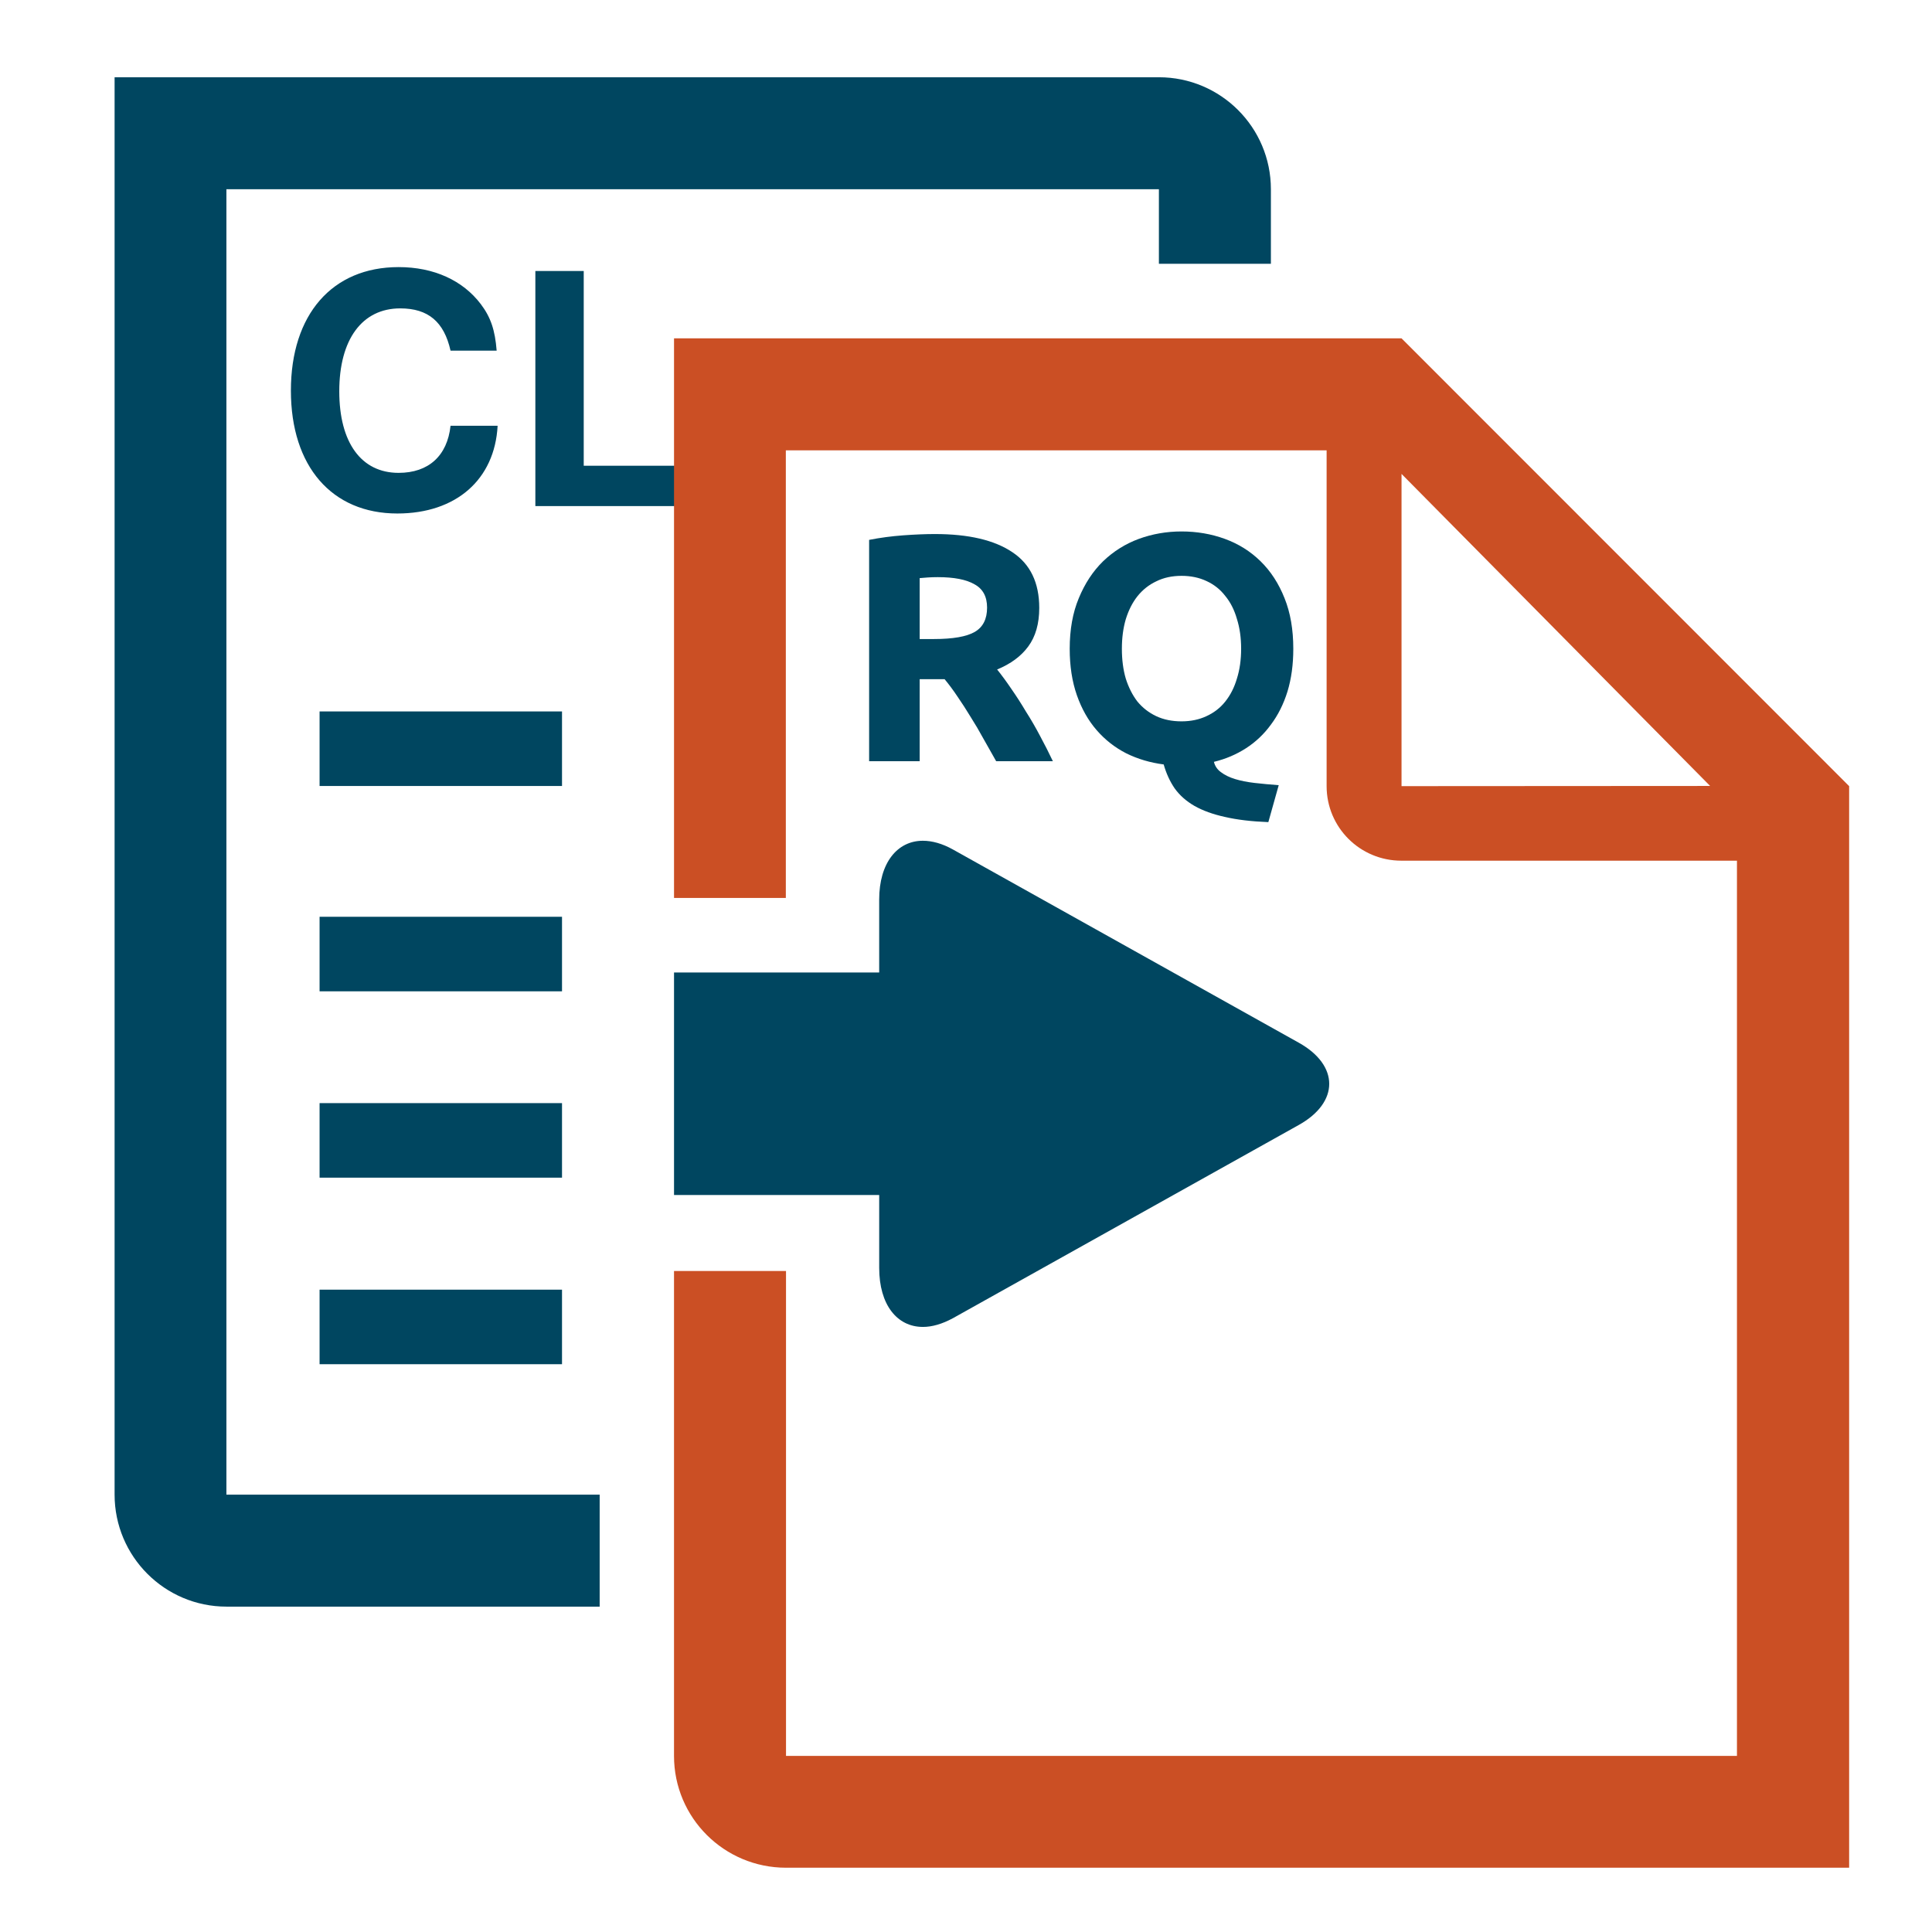 <?xml version="1.0" encoding="UTF-8" standalone="no"?>
<!-- Created with Inkscape (http://www.inkscape.org/) -->

<svg
   width="512"
   height="512"
   viewBox="0 0 135.467 135.467"
   version="1.1"
   id="svg8"
   inkscape:version="1.1.2 (0a00cf5339, 2022-02-04)"
   sodipodi:docname="object_module.svg"
   inkscape:export-filename="/home/john/WWW/dolibarr/htdocs/custom/orderfromsupplierordermulticompany/img/object_orderfromsupplierordermulticompany.png"
   inkscape:export-xdpi="3.0000002"
   inkscape:export-ydpi="3.0000002"
   xmlns:inkscape="http://www.inkscape.org/namespaces/inkscape"
   xmlns:sodipodi="http://sodipodi.sourceforge.net/DTD/sodipodi-0.dtd"
   xmlns="http://www.w3.org/2000/svg"
   xmlns:svg="http://www.w3.org/2000/svg"
   xmlns:rdf="http://www.w3.org/1999/02/22-rdf-syntax-ns#"
   xmlns:cc="http://creativecommons.org/ns#"
   xmlns:dc="http://purl.org/dc/elements/1.1/">
  <defs
     id="defs2" />
  <sodipodi:namedview
     id="base"
     pagecolor="#ffffff"
     bordercolor="#666666"
     borderopacity="1.0"
     inkscape:pageopacity="0.0"
     inkscape:pageshadow="2"
     inkscape:zoom="0.7"
     inkscape:cx="173.57143"
     inkscape:cy="187.85714"
     inkscape:document-units="mm"
     inkscape:current-layer="layer1"
     showgrid="true"
     units="px"
     inkscape:window-width="1920"
     inkscape:window-height="970"
     inkscape:window-x="1920"
     inkscape:window-y="27"
     inkscape:window-maximized="1"
     showguides="true"
     inkscape:guide-bbox="true"
     inkscape:pagecheckerboard="1">
    <inkscape:grid
       type="xygrid"
       id="grid834" />
    <sodipodi:guide
       position="35.719,54.24"
       orientation="0,1"
       id="guide926"
       inkscape:locked="false" />
    <sodipodi:guide
       position="54.24,43.656"
       orientation="1,0"
       id="guide928"
       inkscape:locked="false" />
  </sodipodi:namedview>
  <g
     inkscape:label="Calque 1"
     inkscape:groupmode="layer"
     id="layer1"
     transform="translate(0,-161.533)">
    <g
       aria-label="CL"
       transform="matrix(0.265,0,0,0.265,-60.098,84.426)"
       style="font-style:normal;font-weight:normal;font-size:40px;line-height:1.25;font-family:sans-serif;letter-spacing:0px;word-spacing:0px;fill:#004660;fill-opacity:1;stroke:none"
       id="flowRoot839">
      <g
         aria-label="RQ"
         id="text3323"
         style="font-size:85.741px;stroke-width:2.144">
        <path
           d="m 474.156,432.275 q 13.376,0 20.492,4.801 7.116,4.716 7.116,14.747 0,6.259 -2.915,10.203 -2.829,3.858 -8.231,6.088 1.801,2.229 3.773,5.144 1.972,2.829 3.858,6.002 1.972,3.087 3.773,6.516 1.801,3.344 3.344,6.602 h -15.005 q -1.629,-2.915 -3.344,-5.916 -1.629,-3.001 -3.43,-5.83 -1.715,-2.829 -3.43,-5.316 -1.715,-2.572 -3.43,-4.63 h -6.602 v 21.692 h -13.376 v -58.561 q 4.373,-0.857 9.003,-1.2 4.716,-0.343 8.403,-0.343 z m 0.772,11.404 q -1.458,0 -2.658,0.086 -1.115,0.086 -2.144,0.171 v 16.119 h 3.773 q 7.545,0 10.803,-1.886 3.258,-1.886 3.258,-6.431 0,-4.373 -3.344,-6.173 -3.258,-1.886 -9.689,-1.886 z"
           style="font-weight:bold;font-family:Ubuntu;-inkscape-font-specification:'Ubuntu Bold'"
           id="path30008" />
        <path
           d="m 523.628,462.627 q 0,4.373 1.029,7.888 1.115,3.515 3.087,6.088 2.058,2.486 4.973,3.858 2.915,1.372 6.688,1.372 3.687,0 6.602,-1.372 3.001,-1.372 4.973,-3.858 2.058,-2.572 3.087,-6.088 1.115,-3.515 1.115,-7.888 0,-4.373 -1.115,-7.888 -1.029,-3.601 -3.087,-6.088 -1.972,-2.572 -4.973,-3.944 -2.915,-1.372 -6.602,-1.372 -3.773,0 -6.688,1.458 -2.915,1.372 -4.973,3.944 -1.972,2.486 -3.087,6.088 -1.029,3.515 -1.029,7.802 z m 45.357,0 q 0,6.259 -1.543,11.318 -1.543,4.973 -4.373,8.746 -2.744,3.773 -6.602,6.259 -3.858,2.486 -8.488,3.601 0.429,1.715 1.886,2.744 1.458,1.115 3.687,1.801 2.229,0.686 5.144,1.029 3.001,0.343 6.431,0.6 l -2.744,9.774 q -6.688,-0.257 -11.489,-1.372 -4.716,-1.029 -8.06,-2.915 -3.258,-1.886 -5.23,-4.63 -1.886,-2.744 -2.915,-6.345 -5.316,-0.686 -9.86,-2.915 -4.544,-2.315 -7.888,-6.173 -3.344,-3.858 -5.23,-9.26 -1.886,-5.402 -1.886,-12.261 0,-7.631 2.401,-13.376 2.401,-5.83 6.431,-9.774 4.116,-3.944 9.431,-5.916 5.402,-1.972 11.318,-1.972 6.088,0 11.489,1.972 5.402,1.972 9.431,5.916 4.03,3.944 6.345,9.774 2.315,5.745 2.315,13.376 z"
           style="font-weight:bold;font-family:Ubuntu;-inkscape-font-specification:'Ubuntu Bold'"
           id="path30010" />
      </g>
      <path
         d="m 358.197,383.744 c -0.427,-5.376 -1.536,-8.789 -4.181,-12.288 -4.779,-6.315 -12.459,-9.813 -21.76,-9.813 -17.579,0 -28.501,12.544 -28.501,32.683 0,20.053 10.837,32.512 28.16,32.512 15.531,0 25.771,-8.96 26.539,-23.211 h -12.459 c -0.853,7.936 -5.803,12.459 -13.739,12.459 -9.899,0 -15.701,-8.021 -15.701,-21.589 0,-13.739 6.059,-21.931 16.128,-21.931 7.424,0 11.605,3.584 13.312,11.179 z"
         style="font-style:normal;font-variant:normal;font-weight:bold;font-stretch:normal;font-size:85.333px;font-family:'Nimbus Sans';-inkscape-font-specification:'Nimbus Sans Bold';fill:#004660;fill-opacity:1"
         id="path860" />
      <path
         d="m 381.237,362.667 h -12.8 v 62.208 h 42.581 V 414.208 h -29.781 z"
         style="font-style:normal;font-variant:normal;font-weight:bold;font-stretch:normal;font-size:85.333px;font-family:'Nimbus Sans';-inkscape-font-specification:'Nimbus Sans Bold';fill:#004660;fill-opacity:1"
         id="path862" />
    </g>
    <path
       inkscape:connector-curvature="0"
       d="m 22.408,238.881 h 16.999 v 5.227 H 22.408 Z"
       id="path896"
       style="fill:#004660;fill-opacity:1;stroke-width:0.128" />
    <path
       inkscape:connector-curvature="0"
       d="m 22.408,225.815 h 16.999 v 5.227 H 22.408 Z"
       id="path898"
       style="fill:#004660;fill-opacity:1;stroke-width:0.128" />
    <path
       inkscape:connector-curvature="0"
       d="m 22.408,251.961 h 16.999 v 5.227 H 22.408 Z"
       id="path900"
       style="fill:#004660;fill-opacity:1;stroke-width:0.128" />
    <path
       inkscape:connector-curvature="0"
       d="m 22.408,211.416 h 16.999 v 5.227 H 22.408 Z"
       id="path902"
       style="fill:#004660;fill-opacity:1;stroke-width:0.128" />
    <path
       inkscape:connector-curvature="0"
       d="m 64.708,254.574 c 0.653,0 1.358,-0.205 2.114,-0.615 l 24.237,-13.541 c 2.857,-1.588 2.857,-4.189 0,-5.777 L 66.822,221.1 c -0.756,-0.423 -1.473,-0.615 -2.114,-0.615 -1.793,0 -3.062,1.55 -3.062,4.125 v 5.111 H 47.261 v 15.603 h 14.386 v 5.111 c 0,2.588 1.255,4.138 3.062,4.138 z"
       id="path904"
       style="fill:#004660;fill-opacity:1;stroke-width:0.128" />
    <path
       inkscape:connector-curvature="0"
       d="m 15.875,174.803 h 65.384 v 5.227 h 7.853 v -5.227 c 0,-4.343 -3.523,-7.853 -7.853,-7.853 H 8.035 v 99.383 c 0,4.33 3.51,7.853 7.853,7.853 h 26.159 v -7.853 H 15.875 Z"
       id="path906"
       style="fill:#004660;fill-opacity:1;stroke-width:0.128" />
    <path
       inkscape:connector-curvature="0"
       d="M 98.272,185.257 H 93.032 47.261 v 39.238 h 7.84 v -31.386 H 93.019 v 23.546 c 0,2.895 2.344,5.227 5.239,5.227 h 23.533 v 62.771 H 55.113 v -33.999 h -7.853 v 33.999 c 0,4.343 3.523,7.84 7.853,7.84 h 74.544 v -70.611 -5.227 z m 0,31.398 v -21.893 l 21.637,21.88 z"
       id="path908"
       style="fill:#cb4f24;fill-opacity:1;stroke-width:0.128" />
  </g>
</svg>
